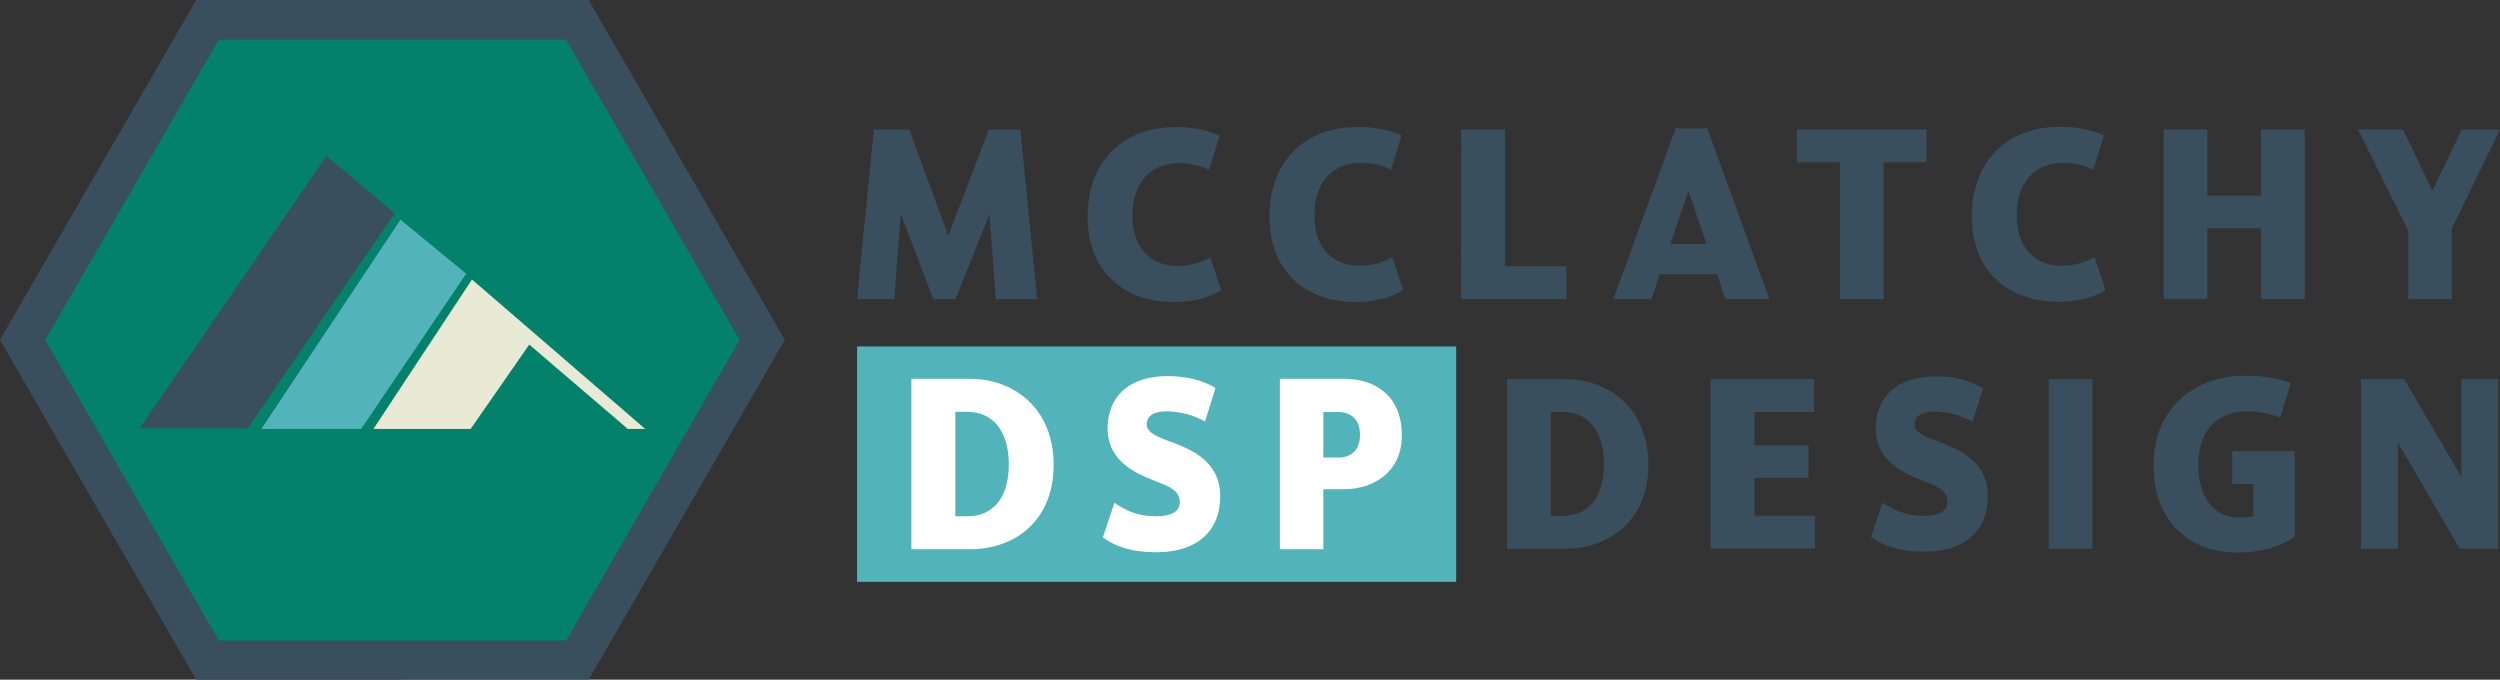 <?xml version="1.0" encoding="utf-8"?>
<!-- Generator: Adobe Illustrator 16.0.3, SVG Export Plug-In . SVG Version: 6.00 Build 0)  -->
<!DOCTYPE svg PUBLIC "-//W3C//DTD SVG 1.1//EN" "http://www.w3.org/Graphics/SVG/1.1/DTD/svg11.dtd">
<svg version="1.1" id="Layer_1" xmlns="http://www.w3.org/2000/svg" xmlns:xlink="http://www.w3.org/1999/xlink" x="0px" y="0px"
	 width="441.376px" height="120px" viewBox="0 0 441.376 120" enable-background="new 0 0 441.376 120" xml:space="preserve">
<rect x="0" y="0" width="441.376" height="120" fill="#333333" stroke="none"/>
<title>squadbadges</title>
<g>
	<path fill="#3A4F5D" d="M151.318,52.8l2.959-29.937h6.234l6.905,18.779l7.166-18.779h2.279l0,0l0,0h3.285l2.95,29.937h-7.305
		l-1.089-15.029L168.71,52.8h-3.955l-5.714-15.112L157.878,52.8H151.318z"/>
	<path fill="#3A4F5D" d="M215.604,51.199c-2.159,1.442-5.239,2.122-8.432,2.122c-8.198,0-15.15-4.914-15.15-15.104
		c0-10.19,6.793-15.755,15.187-15.755c2.782-0.125,5.557,0.381,8.115,1.479l-1.861,6.076c-1.601-0.804-3.364-1.227-5.155-1.237
		c-5.118,0-8.376,3.359-8.376,9.306c0,5.947,3.472,8.878,7.957,8.878c2.028,0.005,4.023-0.518,5.788-1.517L215.604,51.199z"/>
	<path fill="#3A4F5D" d="M247.709,51.199c-2.121,1.442-5.24,2.122-8.441,2.122c-8.188,0-15.148-4.914-15.148-15.104
		c0-10.19,6.793-15.755,15.195-15.755c2.785-0.144,5.566,0.347,8.133,1.433l-1.859,6.077c-1.604-0.806-3.371-1.229-5.166-1.238
		c-5.109,0-8.375,3.359-8.375,9.307c0,5.946,3.48,8.878,7.957,8.878c2.031,0.006,4.029-0.518,5.797-1.518L247.709,51.199z"/>
	<path fill="#3A4F5D" d="M257.983,22.863h7.715v24.139h10.869V52.8h-18.611L257.983,22.863z"/>
	<path fill="#3A4F5D" d="M295.84,22.658h5.582L312.375,52.8h-7.752l-1.479-4.401h-10.098l-1.479,4.401h-6.719L295.84,22.658z
		 M298.083,33.648l-3.174,9.437h6.393L298.083,33.648z"/>
	<path fill="#3A4F5D" d="M324.827,28.651h-7.584v-5.788h22.893v5.788h-7.594V52.8h-7.715V28.651z"/>
	<path fill="#3A4F5D" d="M371.72,51.199c-2.158,1.442-5.238,2.075-8.439,2.075c-8.189,0-15.15-4.913-15.15-15.104
		s6.803-15.755,15.197-15.755c2.781-0.123,5.555,0.383,8.113,1.479l-1.859,6.077c-1.602-0.804-3.365-1.228-5.156-1.238
		c-5.119,0-8.375,3.359-8.375,9.307c0,5.946,3.471,8.878,7.947,8.878c2.031,0.006,4.029-0.518,5.797-1.518L371.72,51.199z"/>
	<path fill="#3A4F5D" d="M381.996,22.863h7.713v11.669h9.475V22.863h7.715V52.8h-7.715V40.293h-9.475v12.47h-7.713V22.863z"/>
	<path fill="#3A4F5D" d="M425.193,40.768l-8.877-17.904h7.947l5.191,10.832l5.166-10.832h6.756l-8.488,17.43V52.8h-7.695V40.768z"/>
</g>
<g>
	<path fill="#3A4F5D" d="M266.079,66.939h10.236c7.67,0,14.705,5.109,14.705,15.104s-7.035,14.834-14.705,14.834h-10.236V66.939z
		 M273.793,72.727v18.352h2.057c4.281,0,7.314-2.875,7.314-9.109c0-6.236-3.033-9.242-7.314-9.242H273.793z"/>
	<path fill="#3A4F5D" d="M302.018,66.939h18.268v5.787h-10.553v5.883h9.559v5.76h-9.559v6.672h10.711v5.799h-18.426V66.939z"/>
	<path fill="#3A4F5D" d="M341.515,72.652c-1.919,0-3.481,0.596-3.481,2.318c0,1.861,3.323,2.559,6.282,3.834
		c3.275,1.441,6.635,3.723,6.635,8.756c0,6.236-4.234,9.836-11.112,9.836c-4.719,0-7.361-1.078-9.52-2.596l2.047-6.076
		c2.105,1.549,4.654,2.375,7.268,2.354c2.886,0,4.198-0.93,4.198-2.475c0-2.484-2.633-2.959-5.798-4.318
		c-2.951-1.283-6.869-3.564-6.869-8.598c0-5.584,3.723-9.232,10.507-9.232c2.953-0.09,5.873,0.635,8.441,2.094l-1.861,5.918
		C346.195,73.303,343.878,72.678,341.515,72.652z"/>
	<path fill="#3A4F5D" d="M361.708,66.939h7.715v29.938h-7.715V66.939z"/>
	<path fill="#3A4F5D" d="M394.884,97.555c-7.957,0-14.666-5.154-14.666-15.391s7.352-15.82,15.986-15.82
		c2.799-0.064,5.588,0.367,8.236,1.275l-1.861,6.076c-1.873-0.676-3.844-1.041-5.834-1.08c-4.803,0-8.637,2.875-8.637,9.475
		c0,6.234,3.201,9.305,7.119,9.305c0.871,0.004,1.74-0.078,2.596-0.242v-5.713h-3.723V79.65h11.037v15.066
		C403.343,96.113,399.722,97.555,394.884,97.555z"/>
	<path fill="#3A4F5D" d="M416.835,96.877V66.939h7.631l10.08,17.262V66.939h6.514v29.938h-6.793l-10.916-18.752v18.752H416.835z"/>
</g>
<g>
	<path fill="#04816A" d="M71.042,116.514h30.896l32.627-56.516L101.929,3.462H36.637L4.001,59.998l32.636,56.543h34.246
		C70.934,116.521,70.988,116.514,71.042,116.514z"/>
	<path fill="#3A4F5D" d="M70.883,120.002H34.646L0,59.998L34.646,0h69.274l34.647,59.998l-34.628,59.977H71.526h-0.074
		L70.883,120.002z M38.638,113.08h31.957c0.148-0.01,0.298-0.01,0.446,0h28.905l30.626-53.045L99.928,6.989h-61.29L7.993,60.035
		L38.638,113.08z"/>
</g>
<g>
	<polygon fill="#3A4F5D" points="24.661,75.613 57.631,27.518 69.683,37.633 43.756,75.613 	"/>
	<polygon fill="#52B3BA" points="46.148,75.725 70.707,38.778 82.303,48.326 63.764,75.725 	"/>
	<polygon fill="#E9EAD6" points="110.834,75.725 93.441,60.836 83.094,75.725 65.933,75.725 83.326,49.35 113.905,75.725 	"/>
</g>
<rect x="151.318" y="61.166" fill="#52B3BA" width="105.772" height="41.561"/>
<g>
	<path fill="#FFFFFF" d="M160.907,66.879h10.326c7.715,0,14.787,5.143,14.787,15.188c0,10.086-7.072,14.908-14.787,14.908h-10.326
		V66.879z M168.662,72.705v18.443h2.09c4.299,0,7.353-2.893,7.353-9.162c0-6.188-3.054-9.281-7.353-9.281H168.662z"/>
	<path fill="#FFFFFF" d="M202.455,74.955c0,1.889,3.336,2.57,6.309,3.857c3.295,1.445,6.671,3.777,6.671,8.799
		c0,6.27-4.26,9.885-11.171,9.885c-4.741,0-7.394-1.084-9.563-2.611l2.05-6.107c2.009,1.326,4.018,2.371,7.313,2.371
		c2.894,0,4.22-0.926,4.22-2.492c0-2.49-2.652-2.973-5.827-4.34c-2.973-1.285-6.911-3.576-6.911-8.639
		c0-5.625,3.737-9.281,10.568-9.281c3.978,0,6.63,1.004,8.479,2.09l-1.849,5.945c-1.406-0.883-4.099-1.809-6.791-1.809
		C204.022,72.623,202.455,73.227,202.455,74.955z"/>
	<path fill="#FFFFFF" d="M225.963,66.879h11.371c5.826,0,10.166,3.334,10.166,9.965c0,6.549-5.063,9.523-10.166,9.523h-3.697v10.607
		h-7.674V66.879z M233.637,72.744v8.037h2.613c2.369,0,3.857-1.367,3.857-4.018c0-2.613-1.488-4.02-3.857-4.02H233.637z"/>
</g>
</svg>

